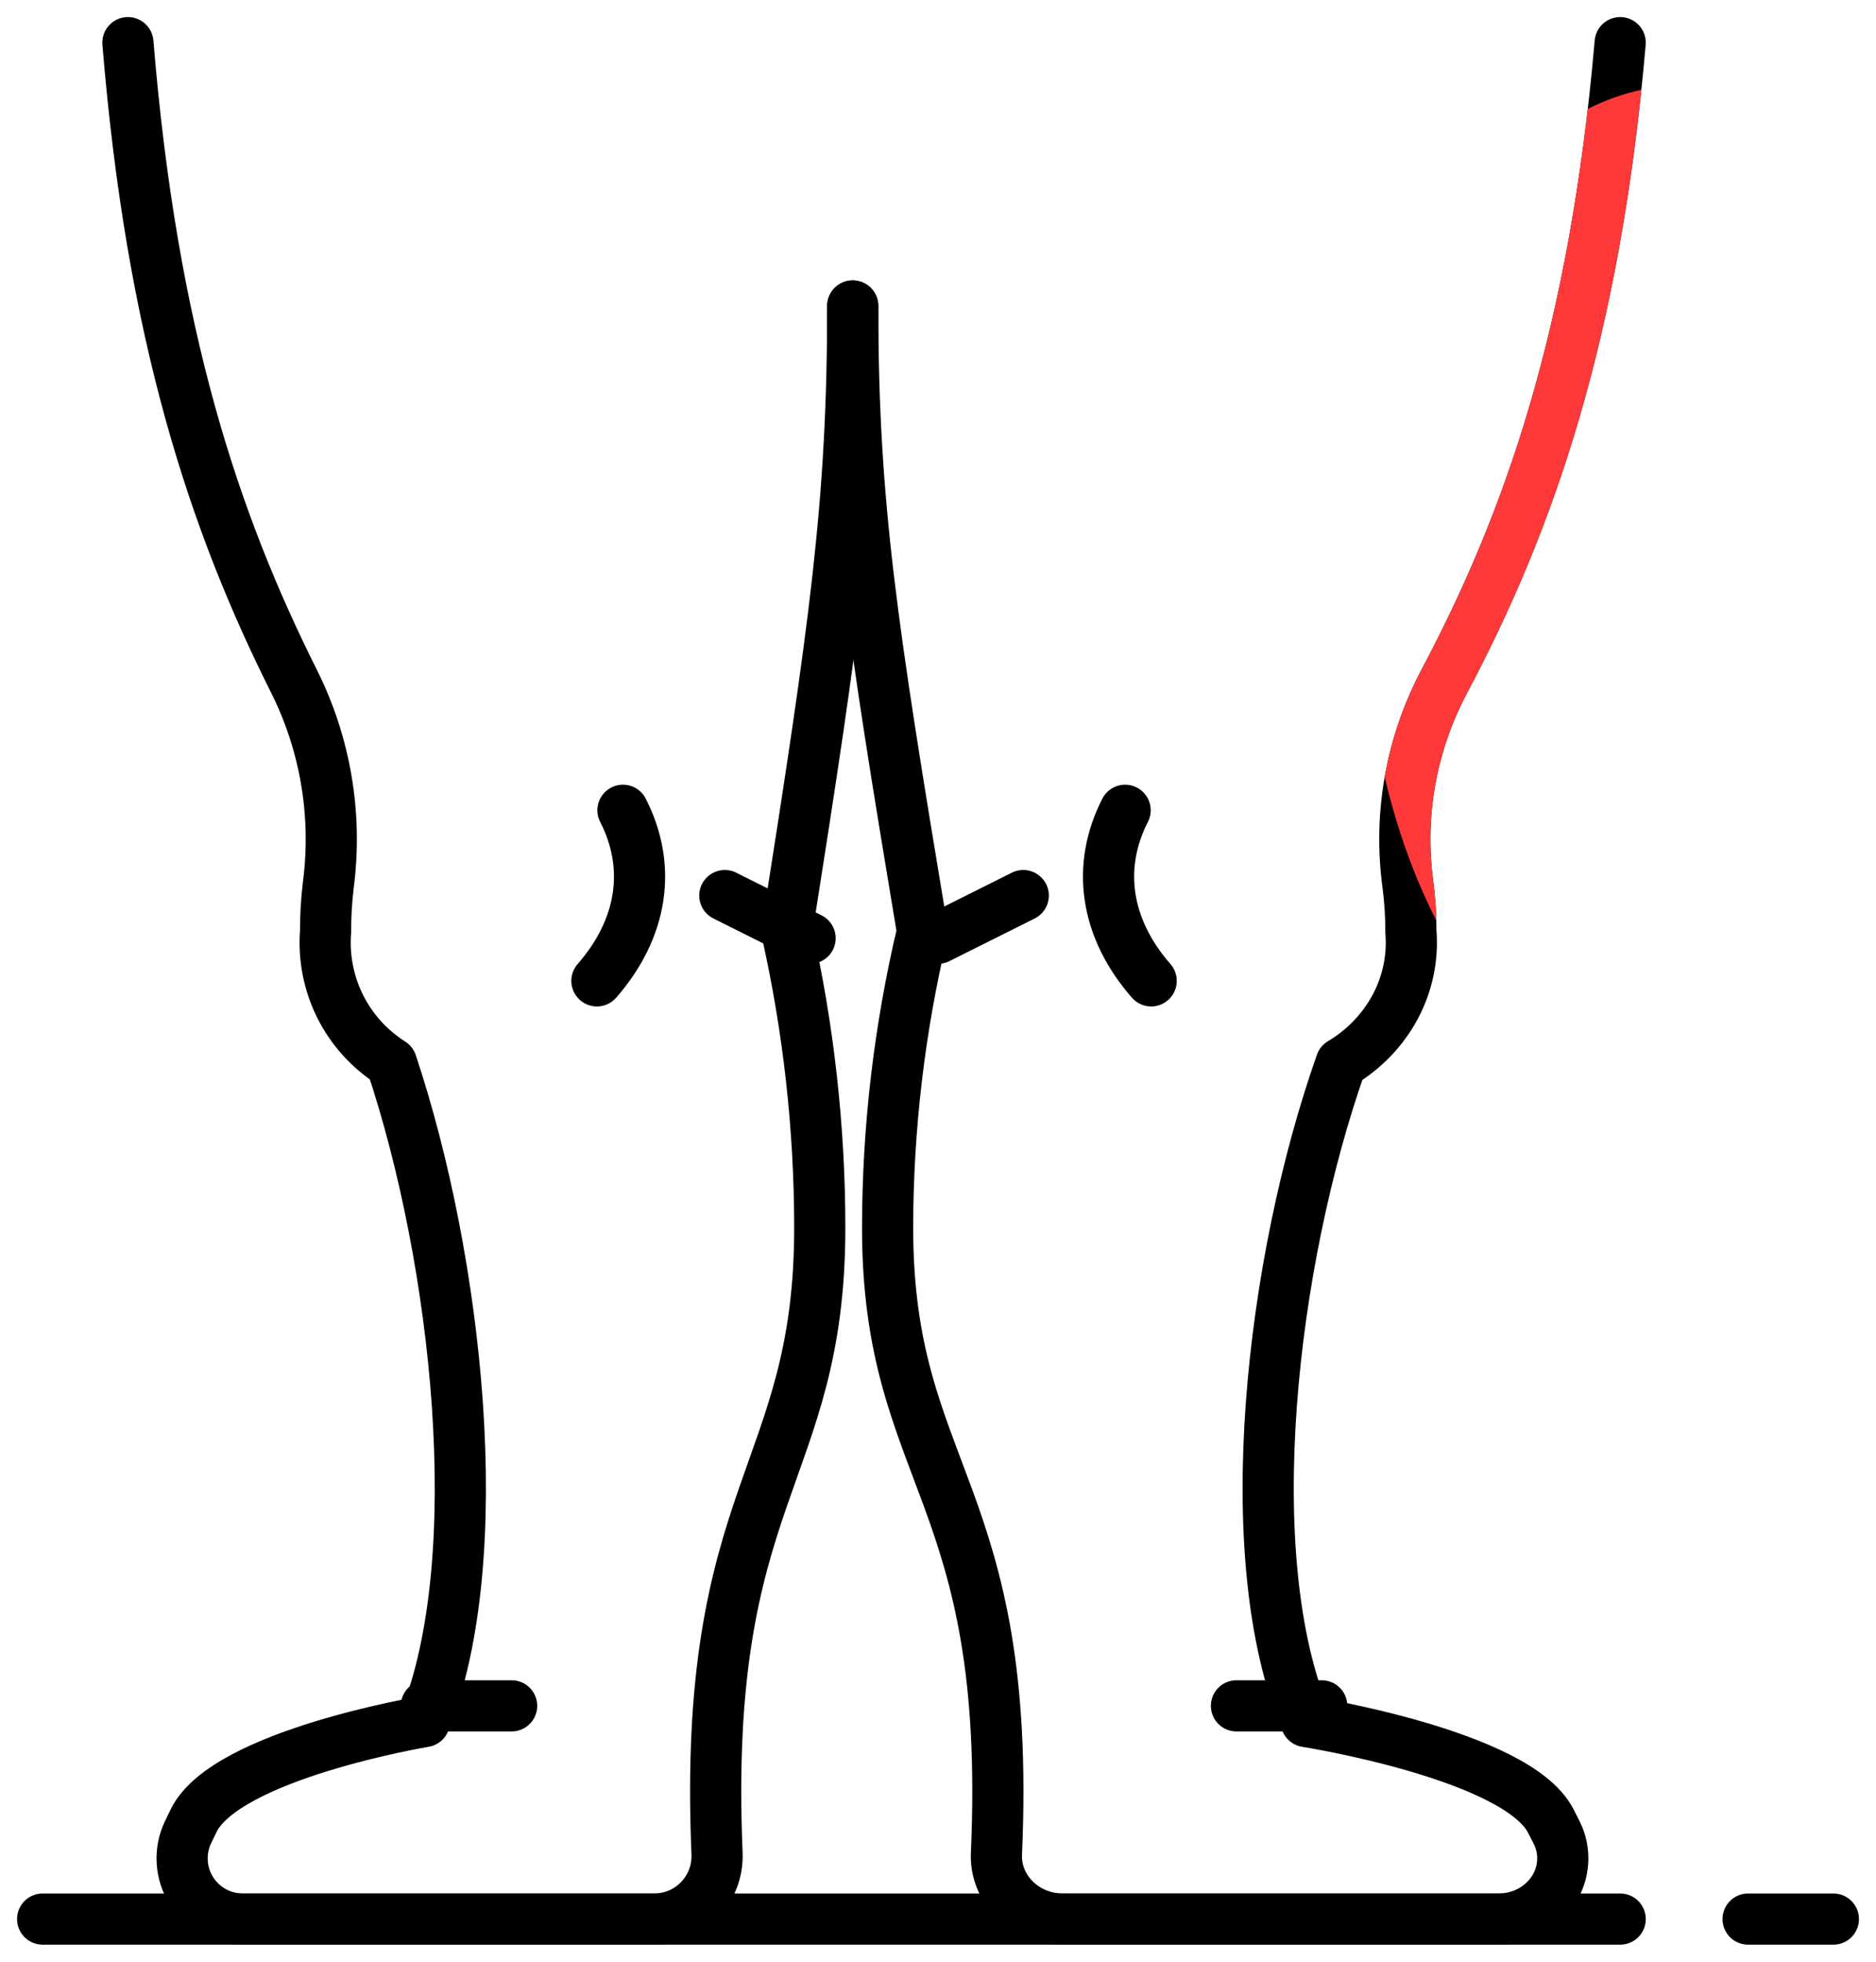 <svg width="44" height="46" viewBox="0 0 44 46" fill="none" xmlns="http://www.w3.org/2000/svg">
<path d="M3 1C3.563 7.861 5.023 12.241 6.901 15.986C7.635 17.458 7.913 19.115 7.701 20.746C7.657 21.11 7.635 21.476 7.636 21.842C7.589 22.448 7.707 23.056 7.979 23.601C8.252 24.145 8.668 24.604 9.182 24.93C10.727 29.561 11.5 36.509 9.955 40.368C9.955 40.368 5.318 41.14 4.545 42.684C4.497 42.781 4.451 42.875 4.409 42.966C4.306 43.183 4.259 43.422 4.274 43.662C4.288 43.902 4.363 44.134 4.491 44.337C4.62 44.54 4.797 44.707 5.008 44.823C5.218 44.939 5.455 45 5.695 45H15.348C15.547 44.999 15.744 44.958 15.927 44.88C16.11 44.801 16.275 44.686 16.412 44.541C16.55 44.397 16.656 44.227 16.726 44.04C16.795 43.854 16.826 43.655 16.817 43.456C16.462 34.947 19.227 34.631 19.227 28.79C19.226 26.452 18.966 24.123 18.454 21.842C19.588 14.641 20 11.808 20 7.175" stroke="black" stroke-width="1.2" stroke-linecap="round" stroke-linejoin="round"/>
<path d="M12 40H10" stroke="black" stroke-width="1.2" stroke-linecap="round" stroke-linejoin="round"/>
<path d="M14.611 19C14.948 19.658 15.068 20.352 14.963 21.039C14.858 21.727 14.53 22.394 14 23" stroke="black" stroke-width="1.2" stroke-linecap="round" stroke-linejoin="round"/>
<path d="M17 21L19 22" stroke="black" stroke-width="1.2" stroke-linecap="round" stroke-linejoin="round"/>
<path d="M38 1C37.404 7.861 35.858 12.241 33.869 15.986C33.093 17.458 32.798 19.115 33.022 20.746C33.069 21.11 33.092 21.476 33.091 21.842C33.142 22.448 33.016 23.056 32.728 23.601C32.439 24.145 31.999 24.604 31.454 24.93C29.818 29.561 29 36.509 30.636 40.368C30.636 40.368 35.545 41.14 36.364 42.684C36.415 42.781 36.463 42.875 36.508 42.966C36.618 43.183 36.667 43.422 36.651 43.662C36.636 43.902 36.557 44.134 36.421 44.337C36.285 44.54 36.097 44.707 35.874 44.823C35.651 44.939 35.401 45 35.146 45H24.925C24.715 44.999 24.506 44.958 24.312 44.88C24.119 44.801 23.944 44.686 23.799 44.541C23.653 44.397 23.541 44.227 23.467 44.04C23.393 43.854 23.361 43.655 23.371 43.456C23.746 34.947 20.818 34.631 20.818 28.79C20.82 26.452 21.094 24.123 21.636 21.842C20.436 14.641 20 11.808 20 7.175" stroke="black" stroke-width="1.2" stroke-linecap="round" stroke-linejoin="round"/>
<path d="M31 40H29" stroke="black" stroke-width="1.2" stroke-linecap="round" stroke-linejoin="round"/>
<path d="M26.389 19C26.052 19.658 25.932 20.352 26.037 21.039C26.142 21.727 26.47 22.394 27 23" stroke="black" stroke-width="1.2" stroke-linecap="round" stroke-linejoin="round"/>
<path d="M24 21L22 22" stroke="black" stroke-width="1.2" stroke-linecap="round" stroke-linejoin="round"/>
<path d="M1 45H38" stroke="black" stroke-width="1.2" stroke-linecap="round" stroke-linejoin="round"/>
<path d="M41 45H43" stroke="black" stroke-width="1.2" stroke-linecap="round" stroke-linejoin="round"/>
<path fill-rule="evenodd" clip-rule="evenodd" d="M38.497 2.106C37.832 8.449 36.322 12.646 34.4 16.267C33.681 17.629 33.41 19.16 33.616 20.665L33.617 20.669C33.657 20.973 33.68 21.279 33.688 21.585C33.177 20.585 32.766 19.45 32.477 18.219C32.629 17.35 32.919 16.503 33.339 15.706L33.339 15.705C35.13 12.331 36.562 8.426 37.24 2.554C37.645 2.35 38.065 2.199 38.497 2.106Z" fill="#FF3939"/>
</svg>
